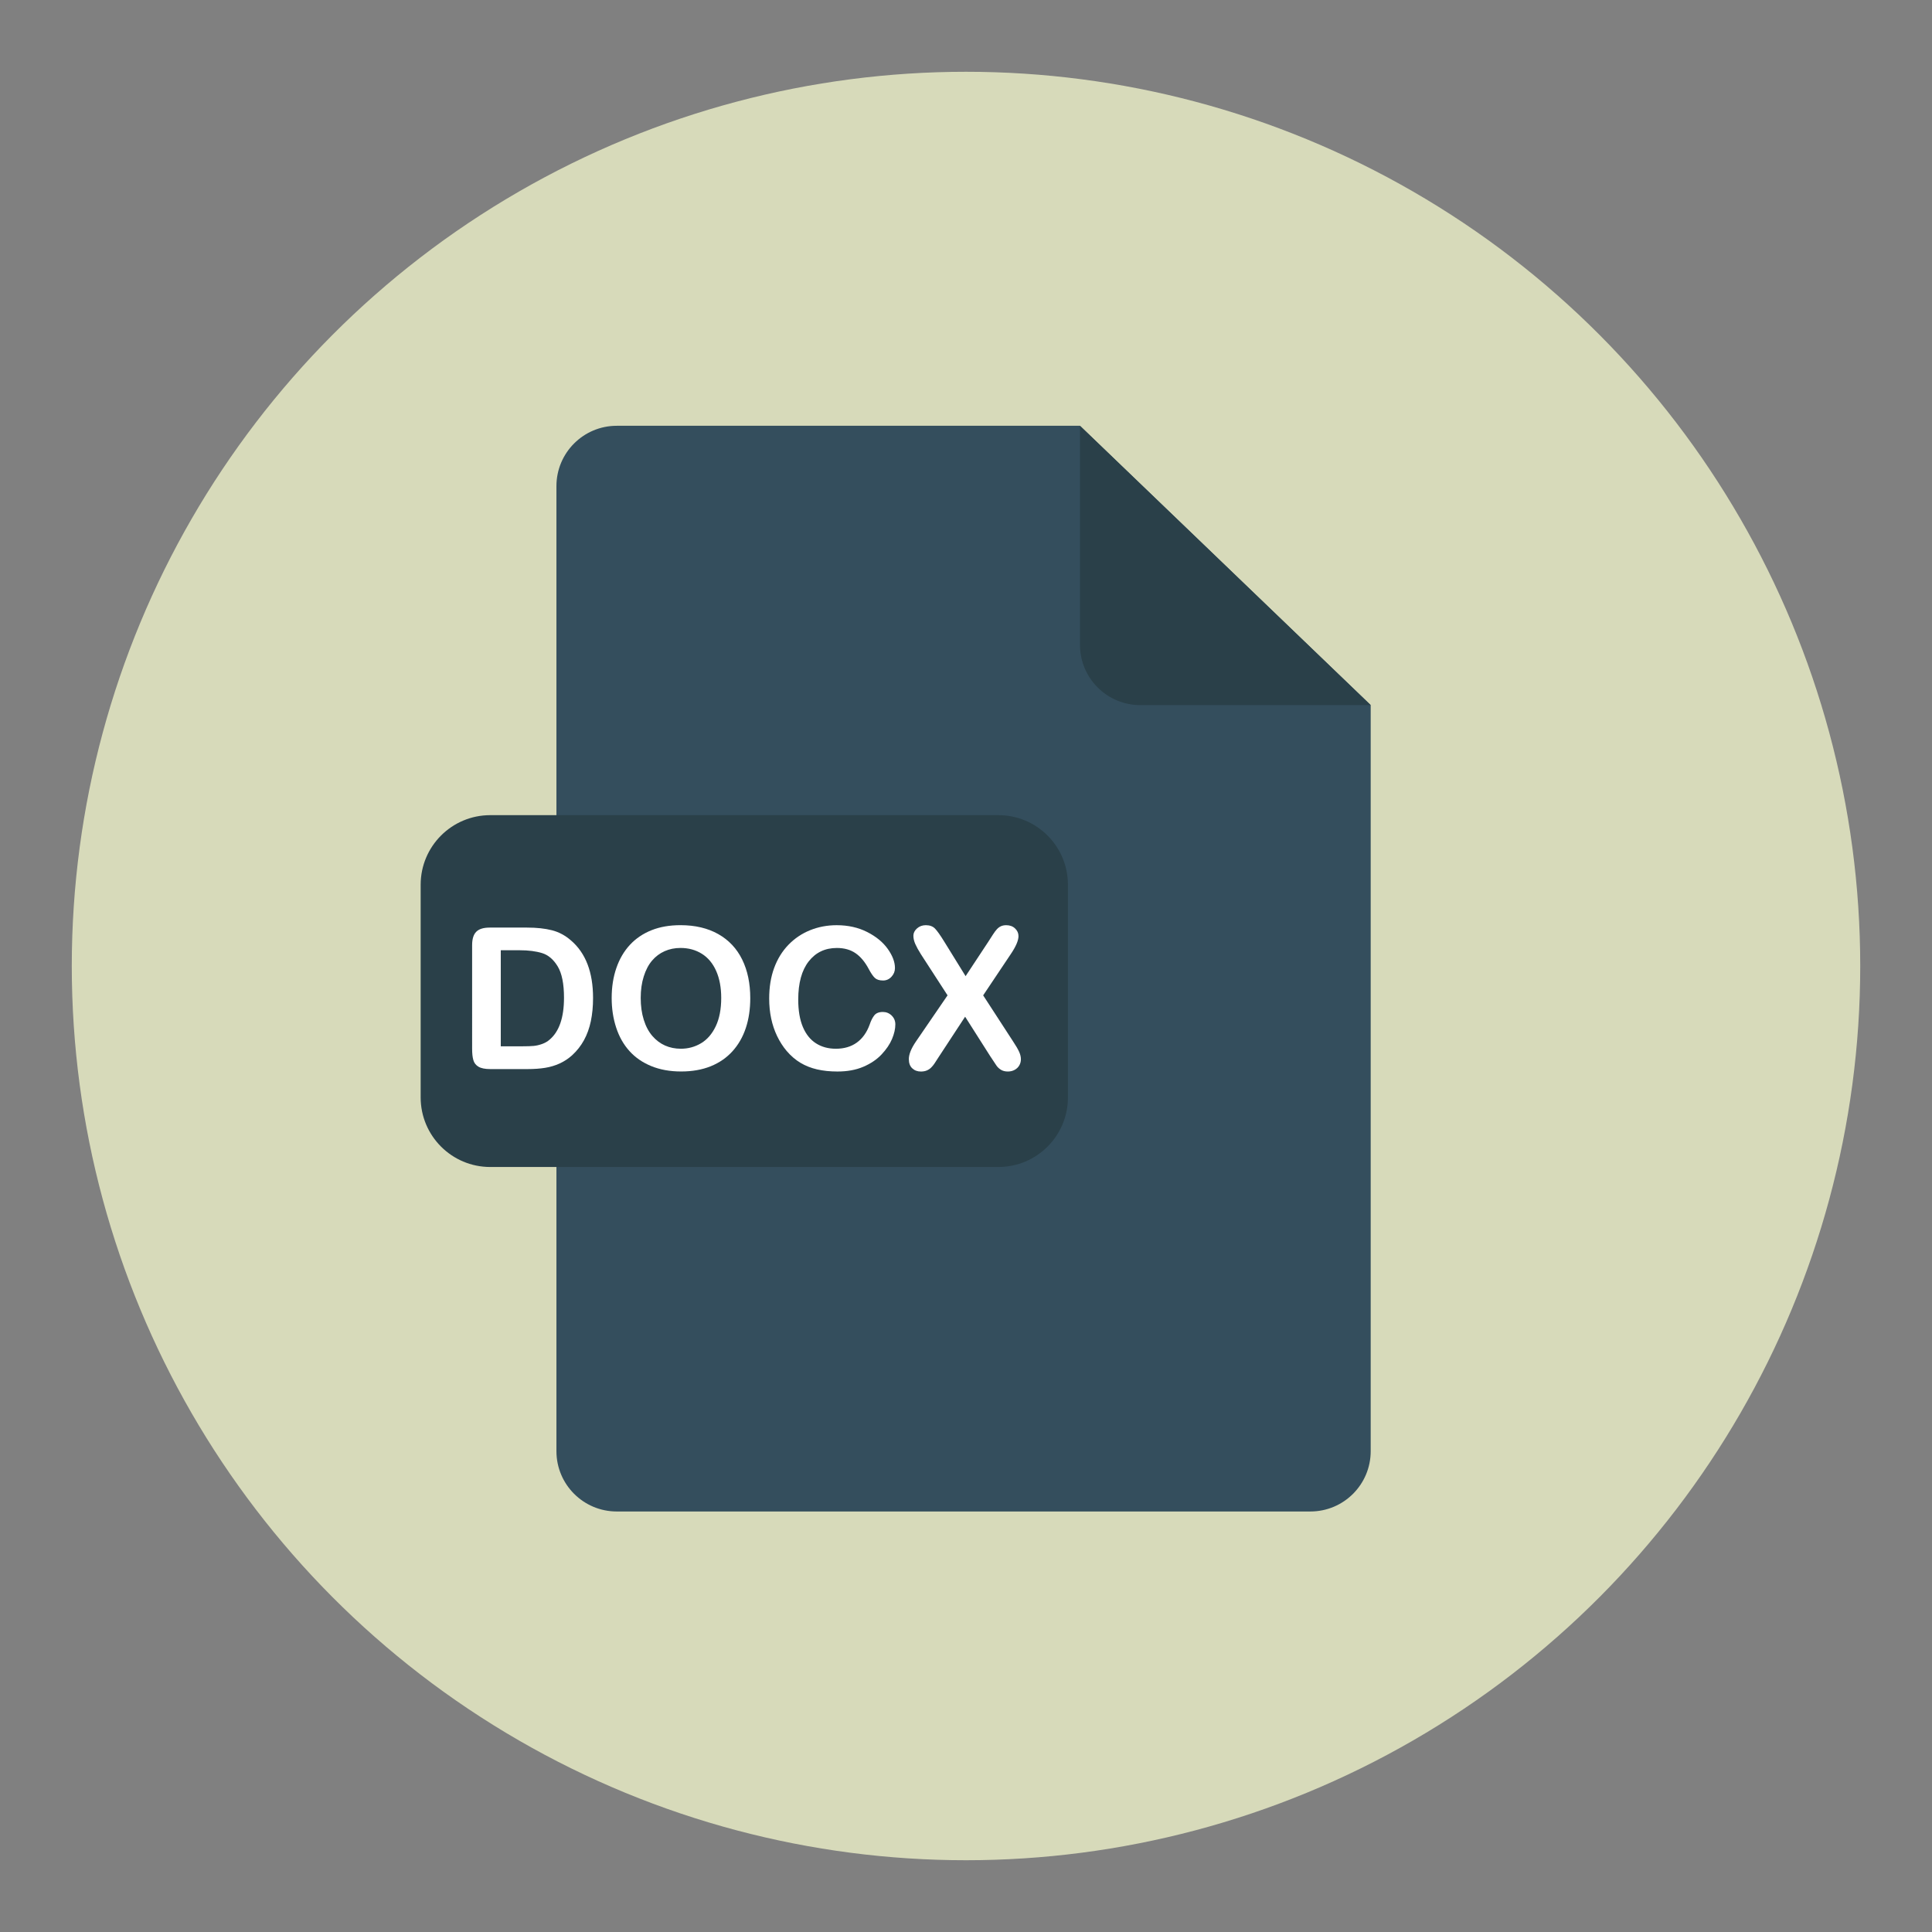<?xml version="1.0" encoding="utf-8"?>
<!-- Generator: Adobe Illustrator 16.0.0, SVG Export Plug-In . SVG Version: 6.00 Build 0)  -->
<!DOCTYPE svg PUBLIC "-//W3C//DTD SVG 1.1//EN" "http://www.w3.org/Graphics/SVG/1.1/DTD/svg11.dtd">
<svg version="1.1" id="Layer_1" xmlns="http://www.w3.org/2000/svg" xmlns:xlink="http://www.w3.org/1999/xlink" x="0px" y="0px"
	 width="136.833px" height="136.834px" viewBox="0 0 136.833 136.834" style="enable-background:new 0 0 136.833 136.834;"
	 xml:space="preserve">
<rect x="0" y="0" width="136.833" height="136.834" fill="#808080" stroke="none"/>
<style type="text/css">
<![CDATA[
	.st0{fill:#7A6F64;}
	.st1{fill:#7D9D3E;}
	.st2{fill:#ACC337;}
	.st3{fill:#E23A37;}
	.st4{fill:#E37A26;}
	.st5{fill:#163749;}
	.st6{fill:#4A6C96;}
	.st7{fill:#E88524;}
	.st8{fill:#B56027;}
	.st9{fill:#88A0D2;}
	.st10{fill:#517AA6;}
	.st11{fill:#588DBF;}
	.st12{fill:#59337F;}
	.st13{fill:#8D964E;}
	.st14{fill:#8F8376;}
	.st15{fill:#21455F;}
	.st16{fill:#BF2026;}
	.st17{fill:#F7981D;}
	.st18{fill:#2A4049;}
	.st19{fill:#96B33D;}
	.st20{fill:#C93332;}
	.st21{fill:#FFFFFF;}
	.st22{fill:#CA2027;}
	.st23{fill:#CB7429;}
	.st24{fill:#9DCB3B;}
	.st25{fill:#344E5D;}
	.st26{fill:#355670;}
	.st27{fill:#396183;}
	.st28{fill:#6DA0D5;}
	.st29{fill:#6E4095;}
	.st30{fill:#6F8BC6;}
	.st31{fill:#D06A28;}
	.st32{fill:#3C5B78;}
	.st33{fill:#D7DABA;}
	.st34{fill:#718839;}
	.st35{fill:#A1B13A;}
	.st36{fill:#73773D;}
	.st37{fill:#DA1F26;}
]]>
</style>
<g>
	<g>
		<circle class="st33" cx="68.417" cy="68.417" r="63.333"/>
	</g>
	<g>
		<g>
			<path class="st25" d="M43.68,30.156c-2.358,0-4.271,1.913-4.271,4.272v68.351c0,2.359,1.913,4.271,4.271,4.271h49.128
				c2.359,0,4.271-1.912,4.271-4.271v-52.84L76.488,30.156H43.68z"/>
		</g>
		<path class="st18" d="M97.08,49.939h-16.32c-2.359,0-4.271-1.913-4.271-4.272V30.156L97.08,49.939z"/>
		<path class="st18" d="M75.636,77.722c0,2.723-2.207,4.93-4.929,4.93H34.722c-2.723,0-4.929-2.207-4.929-4.93V62.662
			c0-2.723,2.206-4.929,4.929-4.929h35.985c2.722,0,4.929,2.206,4.929,4.929V77.722z"/>
		<g>
			<path class="st21" d="M34.681,65.696h2.646c0.688,0,1.278,0.064,1.771,0.191s0.938,0.367,1.34,0.718
				c1.044,0.893,1.565,2.251,1.565,4.074c0,0.602-0.053,1.151-0.157,1.647s-0.267,0.944-0.485,1.343s-0.499,0.755-0.841,1.07
				c-0.269,0.242-0.563,0.435-0.882,0.581s-0.662,0.249-1.028,0.308c-0.367,0.059-0.781,0.089-1.241,0.089h-2.646
				c-0.369,0-0.647-0.056-0.834-0.167s-0.309-0.269-0.365-0.472c-0.058-0.203-0.086-0.466-0.086-0.79V66.94
				c0-0.438,0.098-0.754,0.294-0.95S34.243,65.696,34.681,65.696z M35.467,67.302v6.802h1.538c0.337,0,0.602-0.009,0.793-0.027
				s0.39-0.064,0.595-0.137s0.383-0.175,0.533-0.308c0.679-0.574,1.019-1.563,1.019-2.967c0-0.989-0.149-1.729-0.447-2.222
				c-0.299-0.492-0.667-0.806-1.104-0.94s-0.966-0.202-1.586-0.202H35.467z"/>
			<path class="st21" d="M48.195,65.525c1.039,0,1.931,0.211,2.677,0.632c0.744,0.421,1.309,1.021,1.691,1.798
				s0.574,1.689,0.574,2.738c0,0.775-0.104,1.479-0.314,2.112s-0.524,1.183-0.943,1.647s-0.935,0.82-1.545,1.066
				s-1.311,0.369-2.099,0.369c-0.784,0-1.485-0.126-2.105-0.379s-1.137-0.609-1.552-1.07s-0.729-1.014-0.939-1.661
				c-0.213-0.647-0.318-1.347-0.318-2.099c0-0.77,0.11-1.477,0.332-2.119c0.221-0.643,0.541-1.189,0.96-1.641
				s0.93-0.796,1.531-1.036S47.43,65.525,48.195,65.525z M51.08,70.679c0-0.734-0.118-1.37-0.355-1.907s-0.575-0.944-1.015-1.22
				c-0.44-0.276-0.945-0.414-1.515-0.414c-0.405,0-0.78,0.076-1.124,0.229c-0.345,0.153-0.641,0.375-0.889,0.667
				c-0.249,0.292-0.445,0.664-0.588,1.118c-0.145,0.454-0.216,0.963-0.216,1.528c0,0.57,0.071,1.084,0.216,1.545
				c0.143,0.46,0.346,0.842,0.607,1.145c0.263,0.303,0.563,0.53,0.902,0.68c0.34,0.15,0.713,0.226,1.118,0.226
				c0.52,0,0.997-0.13,1.433-0.39c0.435-0.26,0.781-0.661,1.039-1.203C50.951,72.14,51.08,71.472,51.08,70.679z"/>
			<path class="st21" d="M63.412,72.552c0,0.319-0.079,0.664-0.235,1.036c-0.158,0.372-0.405,0.736-0.742,1.094
				s-0.768,0.648-1.292,0.872s-1.135,0.335-1.832,0.335c-0.528,0-1.01-0.05-1.442-0.15s-0.826-0.256-1.18-0.468
				c-0.353-0.212-0.678-0.491-0.974-0.837c-0.265-0.314-0.49-0.667-0.677-1.056s-0.327-0.806-0.42-1.248
				c-0.094-0.442-0.141-0.912-0.141-1.408c0-0.807,0.117-1.529,0.352-2.167c0.235-0.638,0.571-1.184,1.009-1.637
				s0.95-0.799,1.538-1.036s1.215-0.355,1.88-0.355c0.812,0,1.533,0.162,2.167,0.485s1.119,0.724,1.456,1.2s0.506,0.926,0.506,1.35
				c0,0.232-0.082,0.438-0.246,0.615s-0.362,0.267-0.595,0.267c-0.26,0-0.455-0.062-0.584-0.185
				c-0.131-0.123-0.275-0.335-0.435-0.636c-0.265-0.497-0.575-0.868-0.933-1.114c-0.358-0.246-0.799-0.369-1.323-0.369
				c-0.834,0-1.498,0.317-1.993,0.95c-0.494,0.633-0.741,1.534-0.741,2.7c0,0.779,0.109,1.428,0.328,1.945s0.528,0.903,0.93,1.159
				s0.87,0.383,1.408,0.383c0.583,0,1.077-0.145,1.479-0.434c0.404-0.29,0.708-0.714,0.913-1.275
				c0.087-0.264,0.193-0.479,0.321-0.646s0.333-0.25,0.615-0.25c0.241,0,0.449,0.084,0.622,0.253S63.412,72.302,63.412,72.552z"/>
			<path class="st21" d="M64.868,73.769l2.242-3.274l-1.887-2.912c-0.178-0.283-0.311-0.525-0.4-0.728
				c-0.088-0.203-0.133-0.397-0.133-0.584c0-0.191,0.086-0.363,0.256-0.516c0.172-0.153,0.38-0.229,0.626-0.229
				c0.282,0,0.503,0.083,0.659,0.25c0.158,0.167,0.375,0.475,0.653,0.926l1.504,2.434l1.606-2.434
				c0.132-0.205,0.245-0.38,0.338-0.526c0.094-0.146,0.184-0.267,0.271-0.362s0.184-0.167,0.29-0.215
				c0.107-0.048,0.231-0.072,0.373-0.072c0.255,0,0.464,0.076,0.625,0.229c0.162,0.153,0.243,0.334,0.243,0.543
				c0,0.305-0.176,0.72-0.526,1.244l-1.976,2.953l2.126,3.274c0.191,0.287,0.33,0.525,0.417,0.714s0.13,0.368,0.13,0.537
				c0,0.16-0.039,0.305-0.116,0.438s-0.187,0.237-0.328,0.314s-0.301,0.116-0.479,0.116c-0.191,0-0.354-0.04-0.485-0.12
				s-0.239-0.179-0.321-0.297s-0.234-0.349-0.458-0.69l-1.764-2.775l-1.873,2.857c-0.146,0.228-0.25,0.387-0.311,0.479
				c-0.063,0.091-0.136,0.18-0.223,0.267s-0.189,0.155-0.308,0.205s-0.258,0.075-0.417,0.075c-0.246,0-0.45-0.075-0.611-0.226
				c-0.162-0.15-0.243-0.369-0.243-0.656C64.369,74.669,64.535,74.257,64.868,73.769z"/>
		</g>
	</g>
</g>
</svg>
